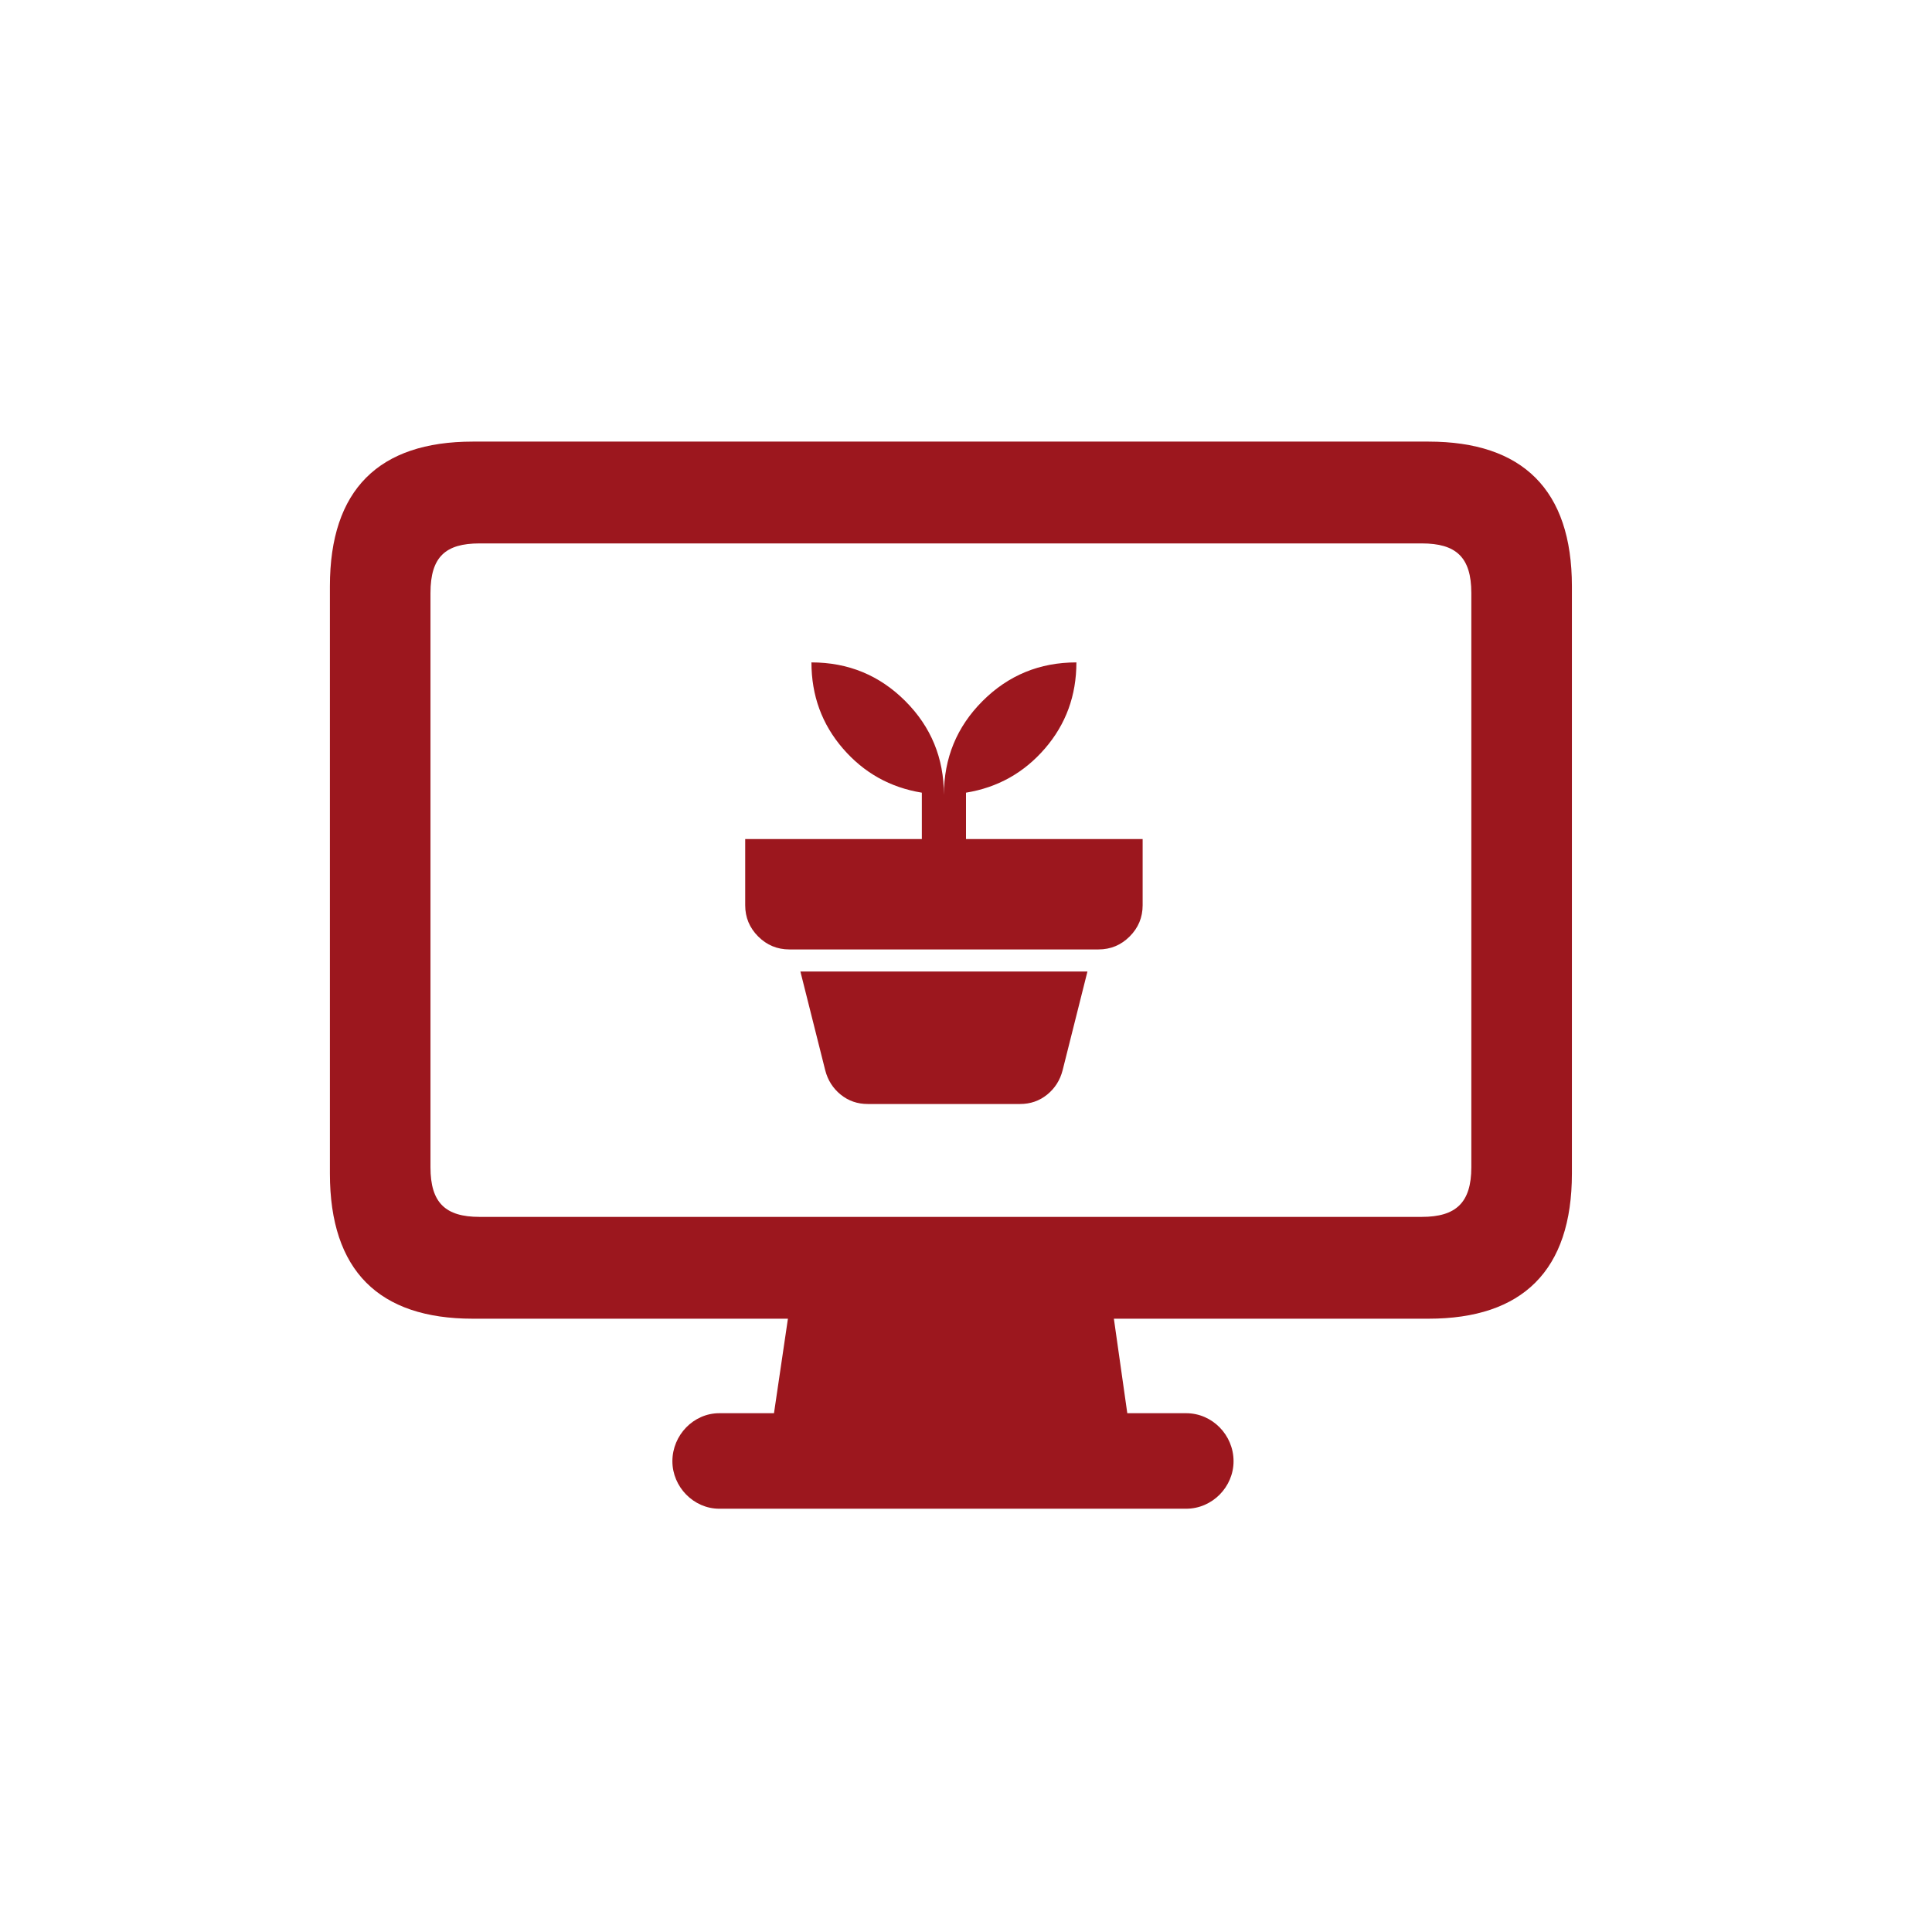 <svg width="70" height="70" viewBox="0 0 70 70" fill="none" xmlns="http://www.w3.org/2000/svg">
<path d="M11.953 42.52C11.953 46.038 13.729 47.779 17.13 47.779H28.548L28.043 51.203H26.062C25.128 51.203 24.362 51.997 24.362 52.943C24.362 53.87 25.128 54.664 26.062 54.664H42.975C43.928 54.664 44.694 53.87 44.694 52.943C44.694 51.997 43.928 51.203 42.975 51.203H40.844L40.358 47.779H51.758C55.159 47.779 56.953 46.038 56.953 42.52V21.24C56.953 17.74 55.159 16 51.758 16H17.13C13.729 16 11.953 17.74 11.953 21.24V42.52ZM15.597 42.293V21.486C15.597 20.18 16.139 19.689 17.373 19.689H51.515C52.748 19.689 53.309 20.18 53.309 21.486V42.293C53.309 43.579 52.748 44.09 51.515 44.09H17.373C16.139 44.09 15.597 43.579 15.597 42.293Z" fill="#9C171E"/>
<path d="M31.44 40C31.067 40 30.74 39.887 30.46 39.66C30.18 39.433 29.993 39.14 29.9 38.78L29 35.2H39.4L38.5 38.78C38.407 39.14 38.22 39.433 37.94 39.66C37.66 39.887 37.333 40 36.96 40H31.44ZM34.2 28.8C34.2 27.467 34.667 26.333 35.6 25.4C36.533 24.467 37.667 24 39 24C39 25.2 38.62 26.24 37.86 27.12C37.1 28 36.147 28.533 35 28.72V30.4H41.4V32.8C41.4 33.24 41.243 33.617 40.93 33.93C40.617 34.243 40.24 34.4 39.8 34.4H28.6C28.16 34.4 27.783 34.243 27.47 33.93C27.157 33.617 27 33.24 27 32.8V30.4H33.4V28.72C32.253 28.533 31.3 28 30.54 27.12C29.78 26.24 29.4 25.2 29.4 24C30.733 24 31.867 24.467 32.8 25.4C33.733 26.333 34.2 27.467 34.2 28.8Z" fill="#9C171E"/>
</svg>
